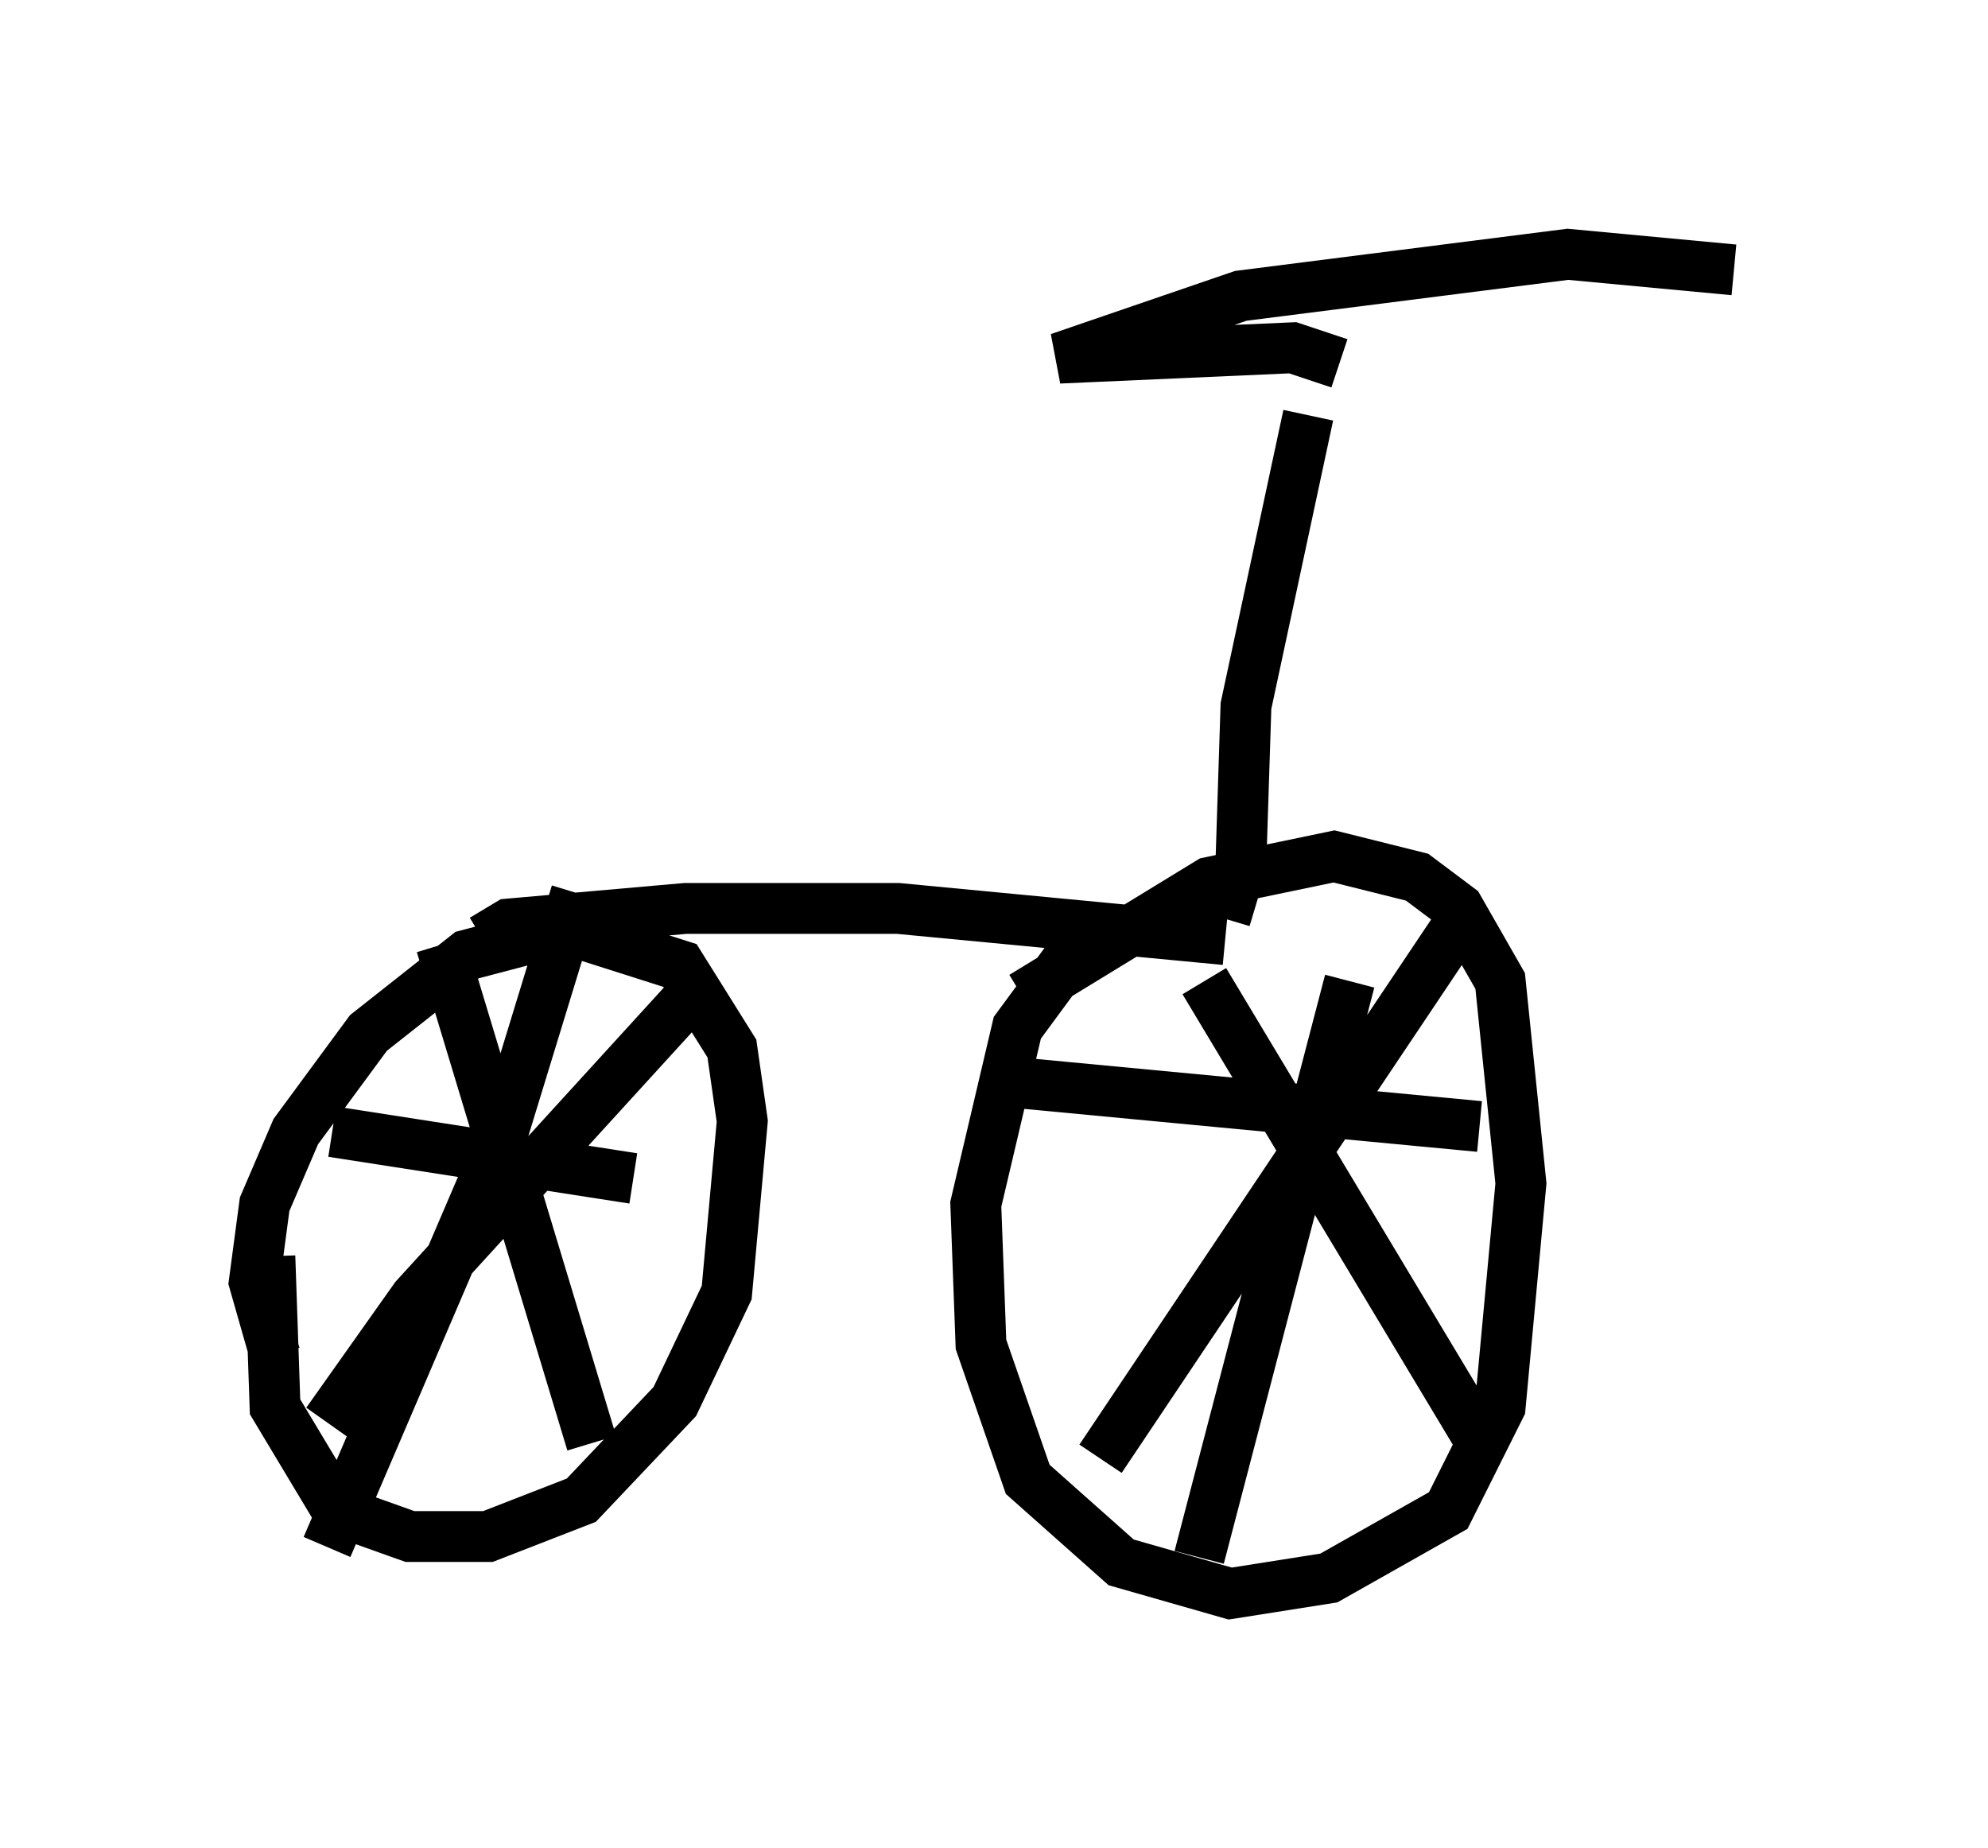 <?xml version="1.0" encoding="utf-8" ?>
<svg baseProfile="full" height="36.338" version="1.1" width="39.094" xmlns="http://www.w3.org/2000/svg" xmlns:ev="http://www.w3.org/2001/xml-events" xmlns:xlink="http://www.w3.org/1999/xlink"><defs /><rect fill="white" height="36.338" width="39.094" x="0" y="0" /><path d="M19.292, 21.027 m0.817, -1.429 l3.675, -2.246 2.45, -0.51 l1.633, 0.408 0.817, 0.613 l0.817, 1.429 0.408, 3.981 l-0.408, 4.39 -1.021, 2.042 l-2.348, 1.327 -1.94, 0.306 l-2.144, -0.613 -1.838, -1.633 l-0.919, -2.654 -0.102, -2.756 l0.817, -3.471 1.429, -1.94 m-16.027, 8.371 l-0.408, -1.429 0.204, -1.531 l0.613, -1.429 1.429, -1.94 l1.94, -1.531 1.94, -0.51 l2.246, 0.715 1.021, 1.633 l0.204, 1.429 -0.306, 3.369 l-1.021, 2.144 -1.838, 1.94 l-1.838, 0.715 -1.531, 0.0 l-1.429, -0.51 -1.225, -2.042 l-0.102, -2.96 m3.369, -6.125 l2.96, 9.8 m1.838, -8.677 l-5.308, 5.819 -1.735, 2.45 m4.9, -10.413 l-1.531, 5.002 -3.369, 7.861 m0.102, -8.167 l5.921, 0.919 m11.229, -3.879 l5.513, 9.188 m-0.306, -10.617 l-7.248, 10.821 m4.9, -9.392 l-2.96, 11.331 m-4.185, -9.392 l9.698, 0.919 m-5.002, -3.675 l-6.431, -0.613 -4.185, 0.0 l-3.471, 0.306 -0.51, 0.306 m14.598, -0.408 l0.306, -1.021 0.102, -3.165 l1.225, -5.717 m0.613, -1.021 l-0.919, -0.306 -4.594, 0.204 l3.573, -1.225 6.431, -0.817 l3.267, 0.306 " fill="none" stroke="black" stroke-width="1" /></svg>